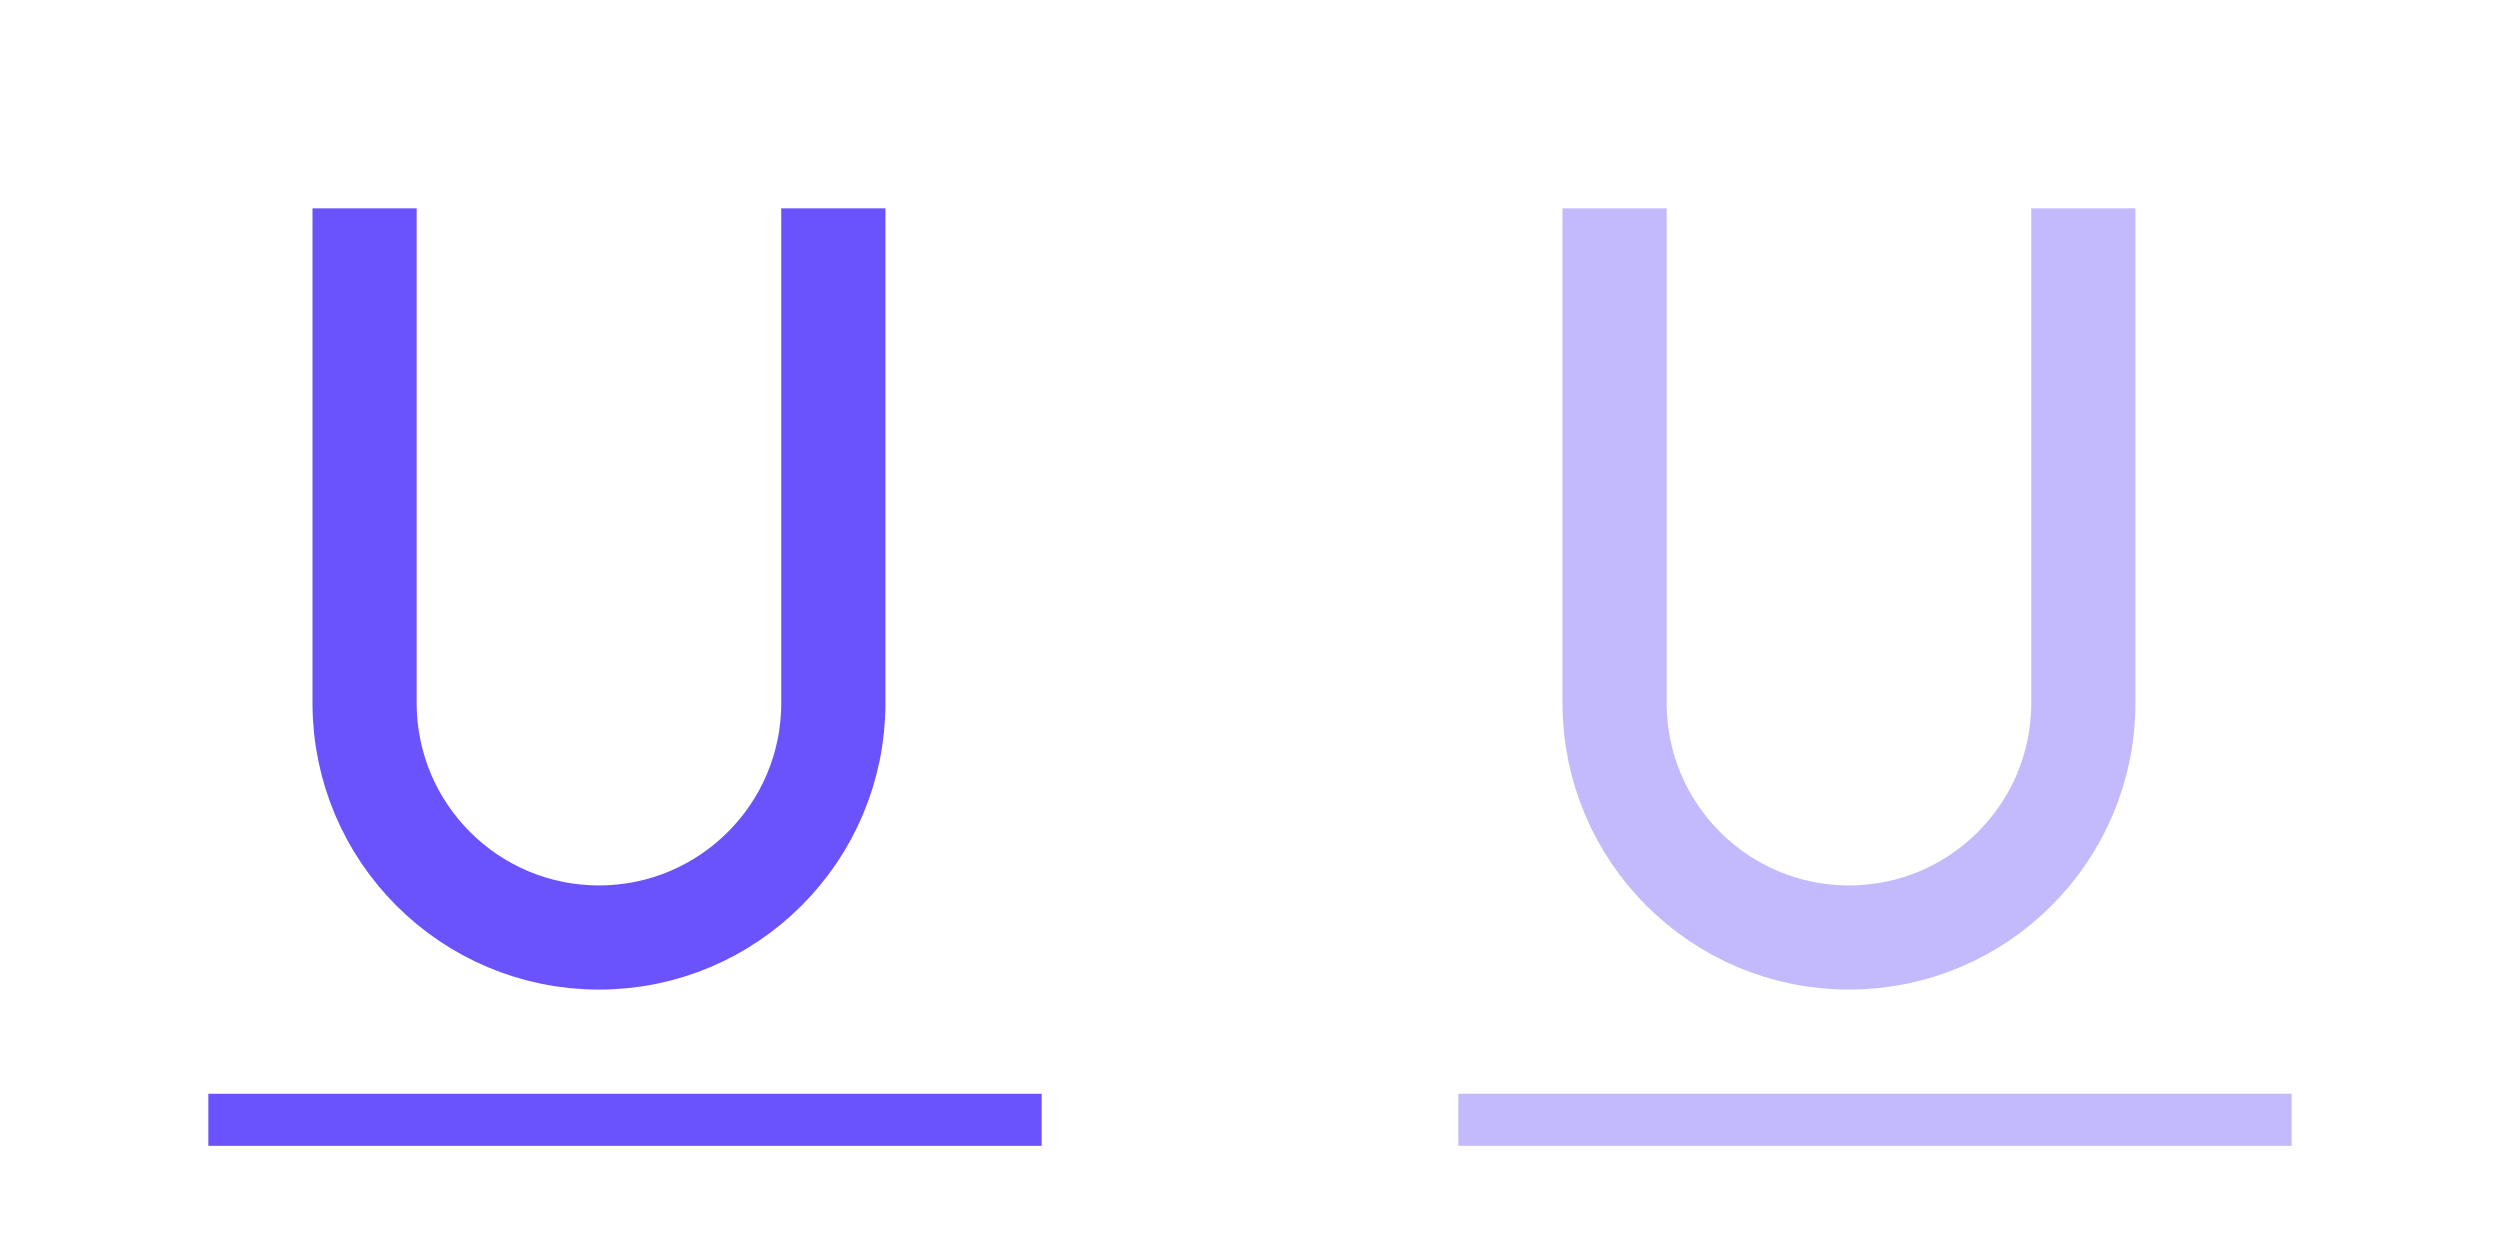 <svg width="48" height="24" viewBox="0 0 48 24" fill="none" xmlns="http://www.w3.org/2000/svg">
<rect x="4" y="21" width="16" height="1" fill="#6A52FC"/>
<path d="M7 4V13.5C7 15.985 9.015 18 11.5 18V18C13.985 18 16 15.985 16 13.5V4" stroke="#6A52FC" stroke-width="2"/>
<g opacity="0.4">
<rect x="28" y="21" width="16" height="1" fill="#6A52FC"/>
<path d="M31 4V13.5C31 15.985 33.015 18 35.5 18V18C37.985 18 40 15.985 40 13.5V4" stroke="#6A52FC" stroke-width="2"/>
</g>
</svg>
